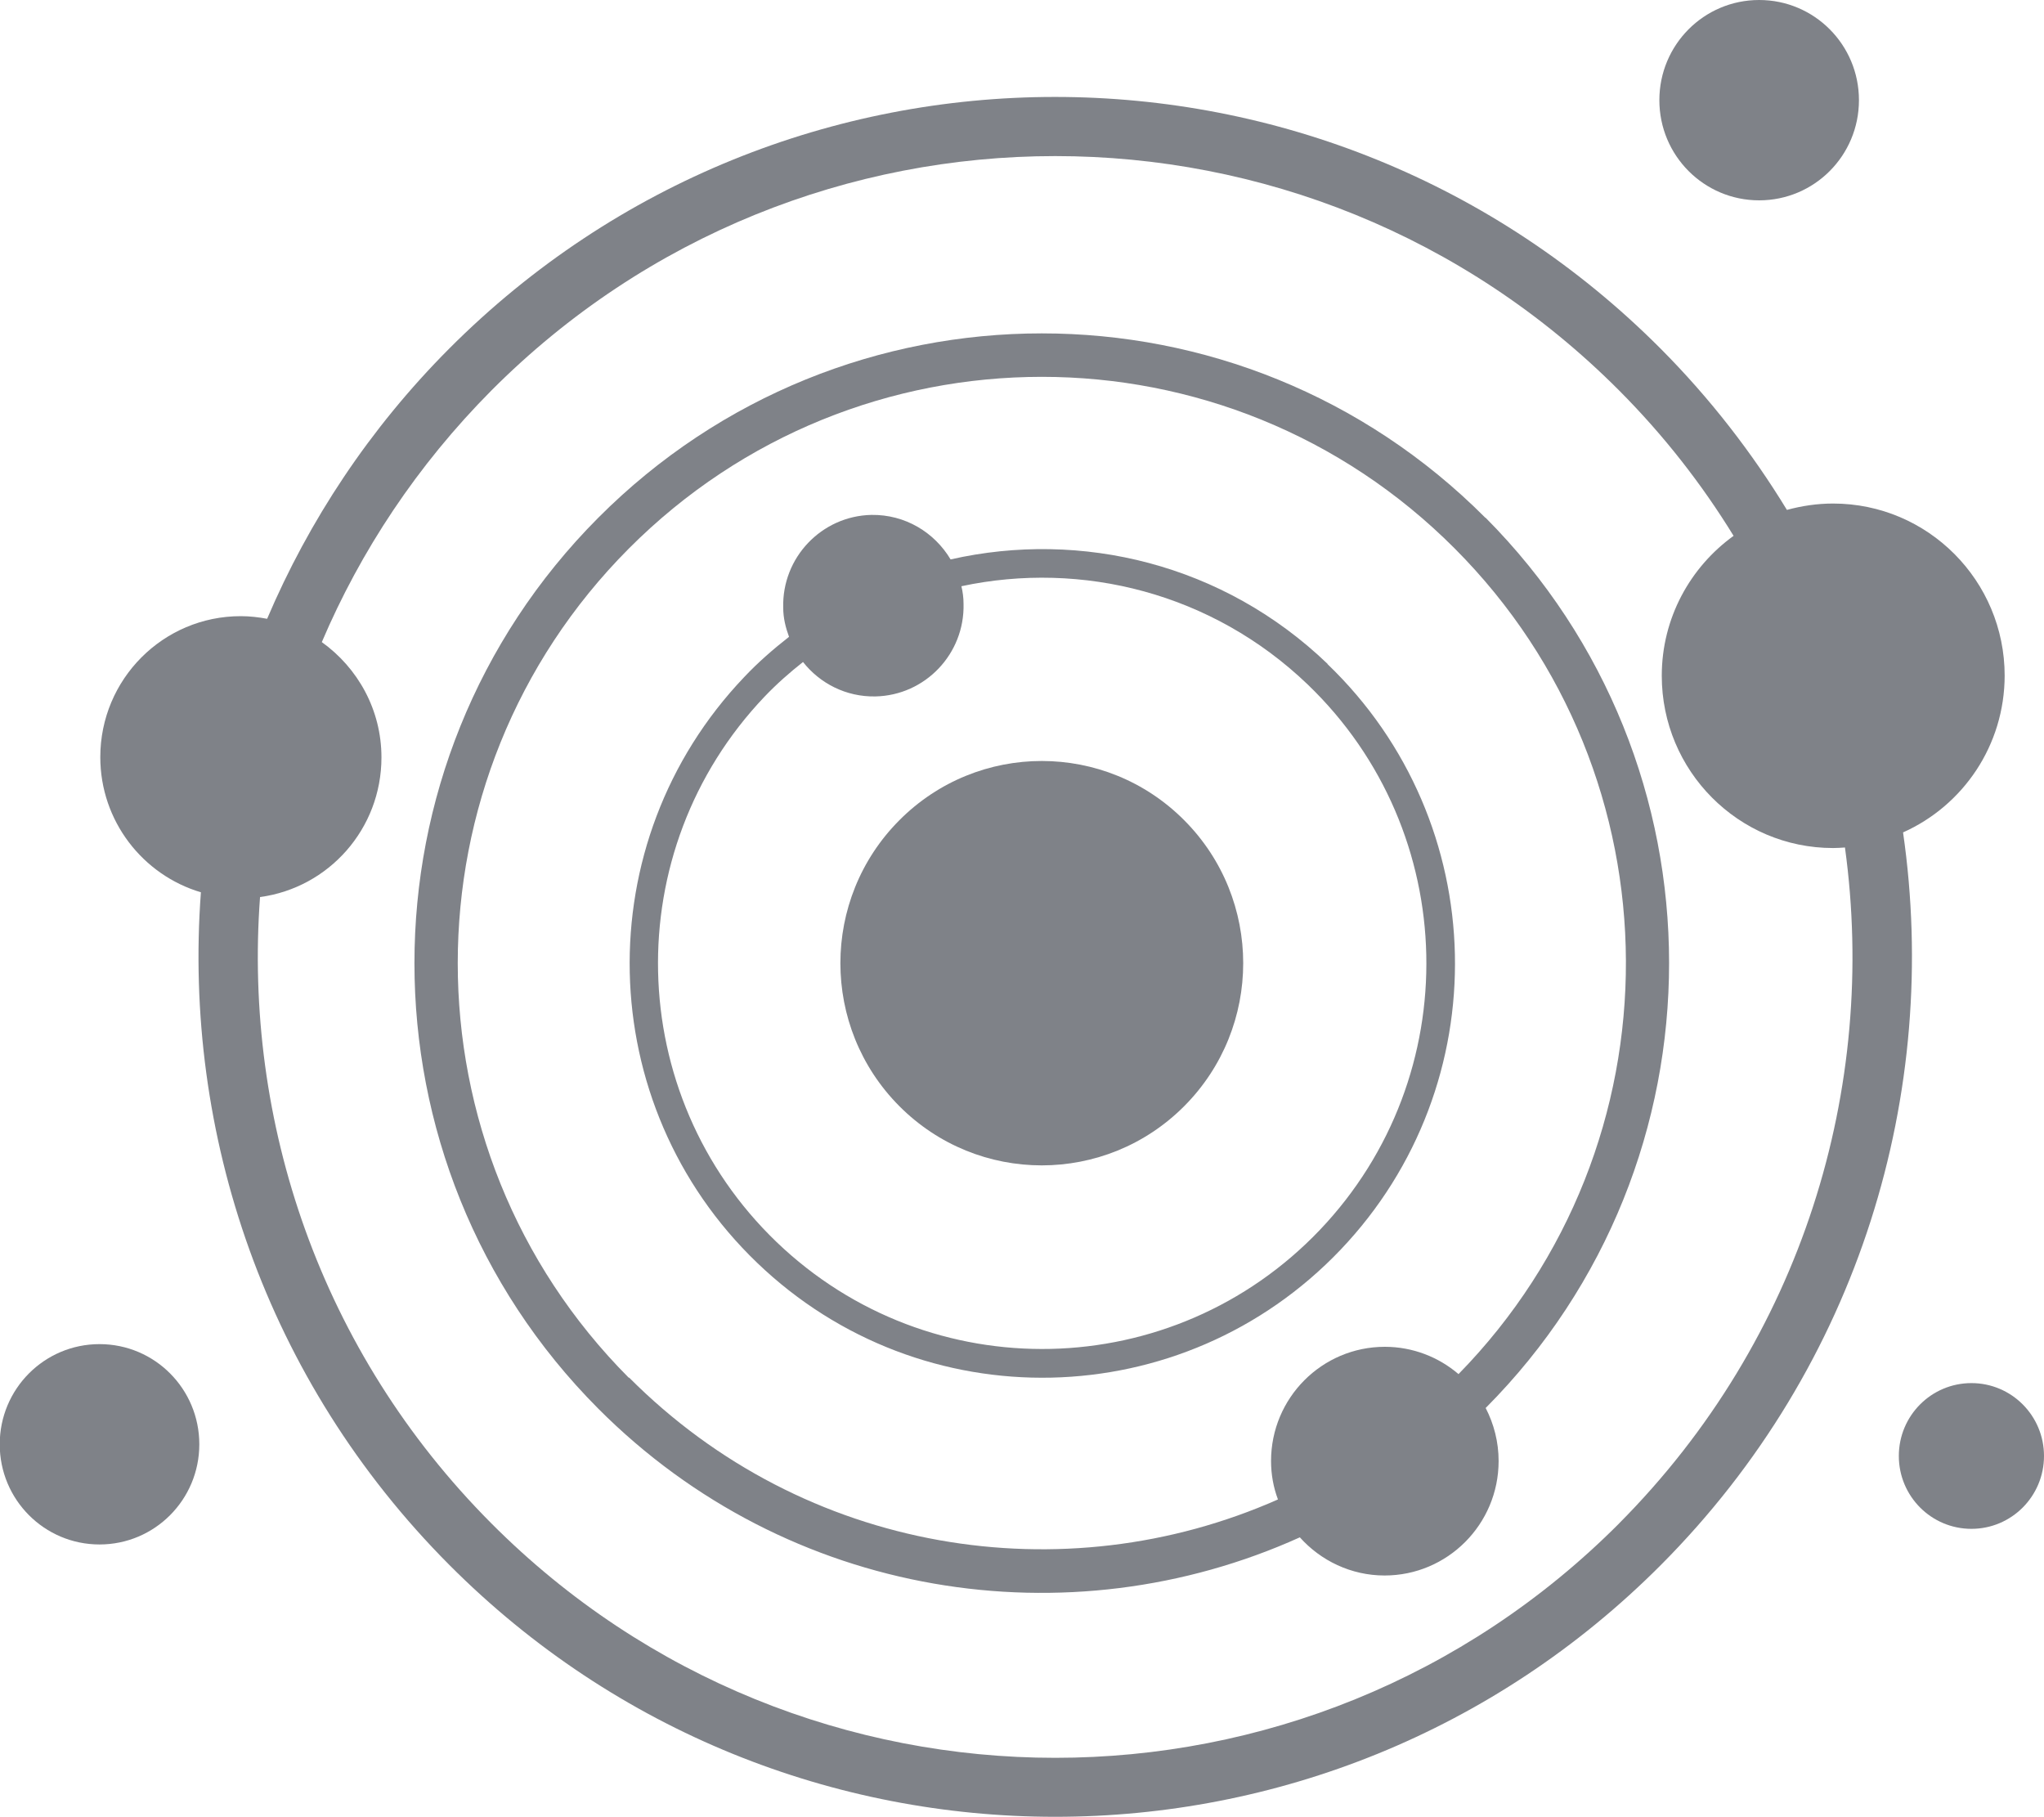 <svg width="45" height="40" viewBox="0 0 45 40" fill="none" xmlns="http://www.w3.org/2000/svg">
<g clip-path="url(#clip0_241_311)">
<path d="M26.071 18.055C24.339 16.316 21.532 16.316 19.8 18.055C18.069 19.793 18.069 22.61 19.8 24.349C21.532 26.087 24.339 26.087 26.071 24.349C27.803 22.61 27.803 19.793 26.071 18.055Z" fill="#7F8288"/>
<path d="M40.926 2.205C40.926 3.424 39.944 4.41 38.729 4.41C37.514 4.41 36.532 3.424 36.532 2.205C36.532 0.986 37.514 0 38.729 0C39.944 0 40.926 0.986 40.926 2.205Z" fill="#7F8288"/>
<path d="M4.388 31.792C4.388 33.011 3.406 33.997 2.191 33.997C0.976 33.997 -0.006 33.011 -0.006 31.792C-0.006 30.573 0.976 29.587 2.191 29.587C3.406 29.587 4.388 30.573 4.388 31.792Z" fill="#7F8288"/>
<path d="M29.227 14.613C26.937 12.414 23.805 11.661 20.928 12.314C20.573 11.719 19.928 11.323 19.184 11.334C18.086 11.358 17.214 12.274 17.243 13.376C17.243 13.604 17.296 13.814 17.371 14.018C17.028 14.286 16.691 14.578 16.383 14.905C12.914 18.545 13.041 24.314 16.668 27.796C20.294 31.279 26.042 31.151 29.512 27.511C32.981 23.87 32.854 18.101 29.227 14.619V14.613ZM29.058 27.073C25.827 30.462 20.475 30.579 17.098 27.341C13.721 24.098 13.605 18.725 16.831 15.336C17.098 15.056 17.383 14.805 17.679 14.572C18.051 15.044 18.627 15.342 19.272 15.33C20.37 15.307 21.242 14.391 21.213 13.289C21.213 13.155 21.195 13.026 21.166 12.904C23.816 12.338 26.687 13.05 28.791 15.068C32.168 18.311 32.284 23.684 29.058 27.073Z" fill="#7F8288"/>
<path d="M45 32.049C45 32.936 44.285 33.653 43.402 33.653C42.519 33.653 41.804 32.936 41.804 32.049C41.804 31.162 42.519 30.445 43.402 30.445C44.285 30.445 45 31.162 45 32.049Z" fill="#7F8288"/>
<path d="M44.134 14.875C44.134 12.781 42.443 11.084 40.356 11.084C40.002 11.084 39.665 11.136 39.34 11.224C38.572 9.964 37.648 8.768 36.562 7.677C29.198 0.286 17.255 0.286 9.886 7.677C8.131 9.439 6.8 11.463 5.881 13.621C5.696 13.586 5.498 13.563 5.3 13.563C3.592 13.563 2.208 14.951 2.208 16.666C2.208 18.072 3.144 19.262 4.423 19.641C4.028 24.95 5.847 30.387 9.892 34.447C17.255 41.837 29.198 41.843 36.567 34.447C40.944 30.054 42.722 24.034 41.897 18.323C43.216 17.734 44.134 16.41 44.134 14.864V14.875ZM35.649 33.531C28.791 40.414 17.673 40.414 10.816 33.531C7.05 29.751 5.358 24.687 5.725 19.746C7.236 19.542 8.398 18.247 8.398 16.672C8.398 15.622 7.875 14.7 7.085 14.134C7.939 12.128 9.183 10.243 10.816 8.598C17.673 1.715 28.791 1.715 35.649 8.598C36.631 9.584 37.468 10.658 38.166 11.795C37.212 12.484 36.585 13.604 36.585 14.875C36.585 16.97 38.276 18.667 40.356 18.667C40.444 18.667 40.531 18.661 40.618 18.655C41.344 23.935 39.682 29.476 35.643 33.536L35.649 33.531Z" fill="#7F8288"/>
<path d="M32.703 11.399C27.309 5.985 18.563 5.985 13.169 11.399C7.776 16.812 7.776 25.591 13.169 31.005C17.348 35.199 23.532 36.138 28.617 33.84C29.076 34.353 29.744 34.68 30.483 34.68C31.866 34.68 32.993 33.554 32.993 32.16C32.993 31.74 32.889 31.343 32.708 30.993C38.096 25.58 38.09 16.806 32.703 11.393V11.399ZM13.844 30.328C8.822 25.288 8.822 17.115 13.844 12.075C18.865 7.035 27.007 7.035 32.028 12.075C37.026 17.086 37.05 25.201 32.11 30.247C31.674 29.873 31.104 29.646 30.488 29.646C29.105 29.646 27.983 30.771 27.983 32.16C27.983 32.457 28.036 32.743 28.135 33.006C23.421 35.094 17.714 34.202 13.849 30.322L13.844 30.328Z" fill="#7F8288"/>
</g>
<defs>
<clipPath id="clip0_241_311">
<rect width="45" height="40" fill="white"/>
</clipPath>
</defs>
</svg>
